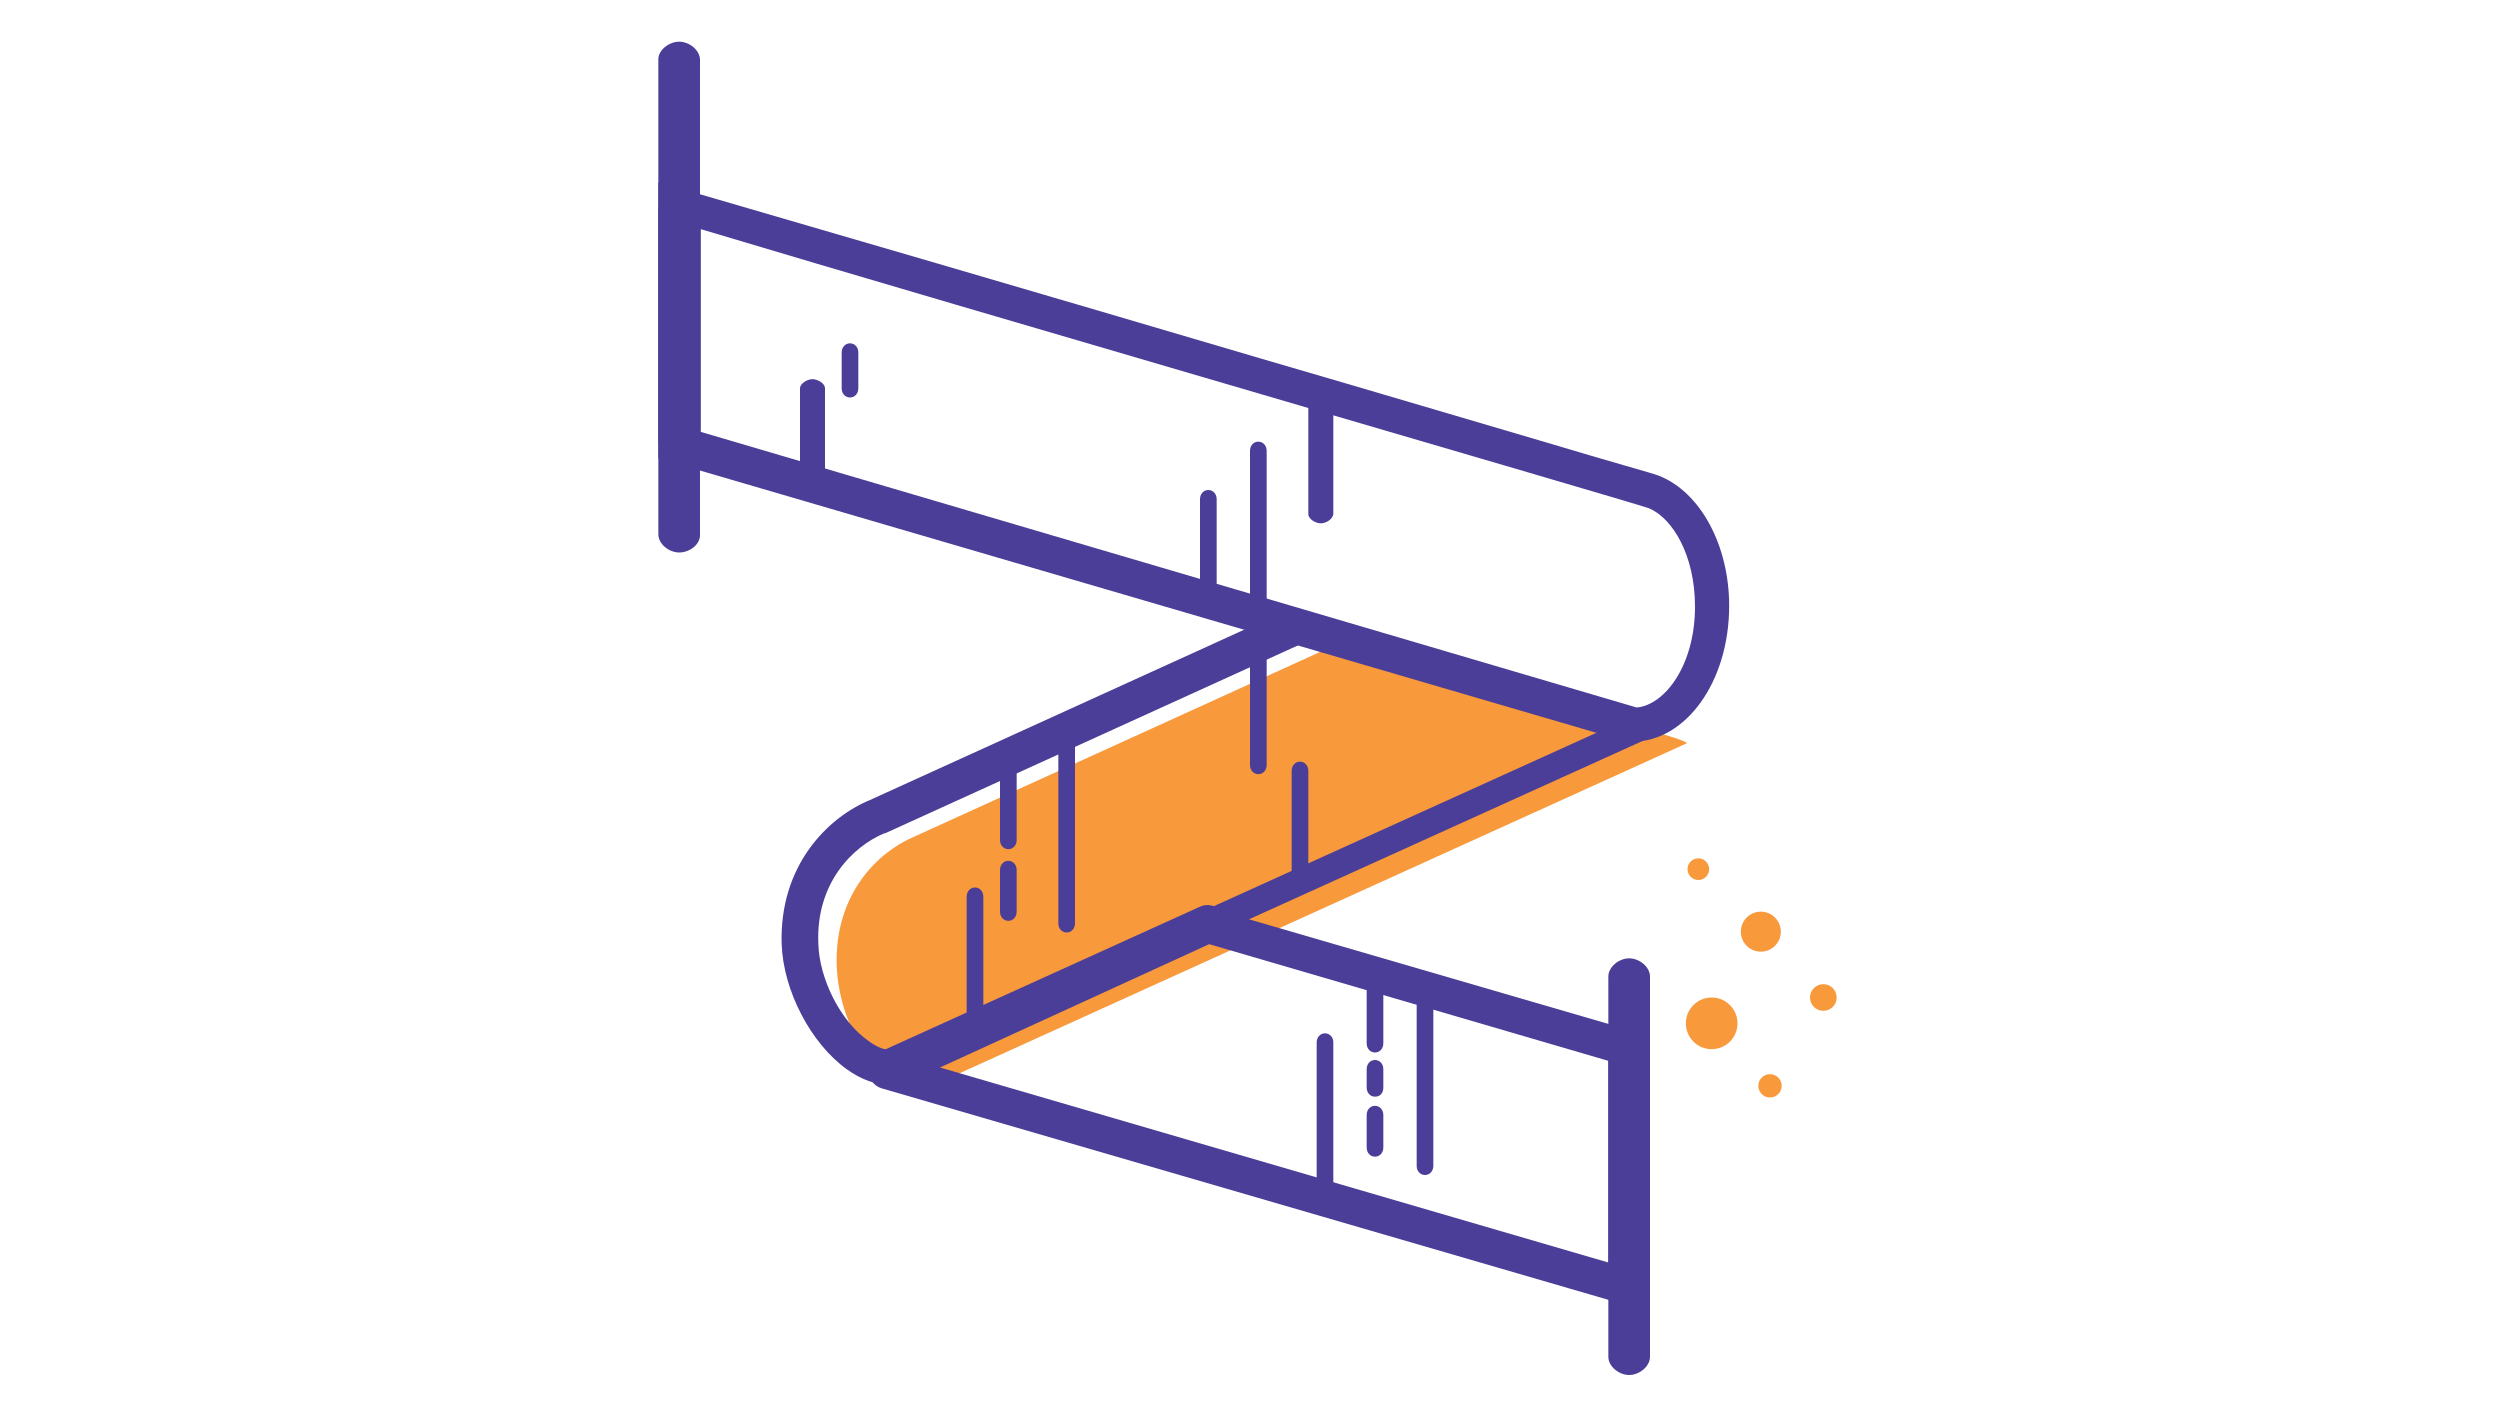 <?xml version="1.0" encoding="utf-8"?>
<!-- Generator: Adobe Illustrator 18.1.1, SVG Export Plug-In . SVG Version: 6.00 Build 0)  -->
<svg version="1.1" id="Layer_1" xmlns="http://www.w3.org/2000/svg" xmlns:xlink="http://www.w3.org/1999/xlink" x="0px" y="0px"
	 viewBox="0 0 300 170" enable-background="new 0 0 300 170" xml:space="preserve">
<circle fill="#F8993C" cx="205.4" cy="122.8" r="3.1"/>
<circle fill="#F8993C" cx="211.3" cy="111.8" r="2.4"/>
<circle fill="#F8993C" cx="212.4" cy="130.3" r="1.4"/>
<circle fill="#F8993C" cx="218.8" cy="119.7" r="1.6"/>
<circle fill="#F8993C" cx="203.8" cy="104.3" r="1.3"/>
<path fill="#F8993C" d="M159.8,77.6l-50.1,22.8c-4.5,1.9-9.5,7-9.3,15.3s6.3,16.7,11.2,14.7l90.8-41.2
	C203.6,88.6,159.8,77.6,159.8,77.6z"/>
<g>
	<path fill="#4A3E98" d="M106.9,130.2c-1.7,0-3.5-0.6-5.3-1.9c-4.3-3.1-7.6-9.4-7.8-15c-0.3-9.4,5.5-15.2,10.6-17.3l50.1-22.8
		c1.1-0.5,2.4,0,2.9,1.1c0.5,1.1,0,2.4-1.1,2.9l-50.1,22.8c0,0,0,0-0.1,0c-3.8,1.6-8.2,6-7.9,13.2c0.1,4.3,2.7,9.4,6,11.7
		c0.9,0.7,2.3,1.4,3.6,1c1.1-0.3,2.3,0.3,2.7,1.4c0.3,1.1-0.3,2.3-1.4,2.7C108.3,130.1,107.6,130.2,106.9,130.2z"/>
</g>
<g>
	<path fill="#4A3E98" d="M144.9,112.4c-0.6,0-1.2-0.3-1.5-0.9c-0.4-0.8,0-1.8,0.8-2.1l52.3-23.7c0.8-0.4,1.8,0,2.1,0.8
		c0.4,0.8,0,1.8-0.8,2.1l-52.3,23.7C145.3,112.3,145.1,112.4,144.9,112.4z"/>
</g>
<g>
	<path fill="#4A3E98" d="M195.4,156.6c-0.2,0-0.4,0-0.6-0.1l-89-25.9c-1-0.3-1.6-1.2-1.5-2.2c0.1-1,0.8-1.8,1.9-2
		c0.2,0,0.3-0.1,0.4-0.1l37.6-17.1c0.5-0.2,1-0.3,1.5-0.1l50.5,14.7c0.9,0.3,1.8,1.1,1.8,2.1v28.7c0,0.7-0.5,1.3-1.1,1.7
		C196.6,156.4,195.9,156.6,195.4,156.6z M112.8,128.1l80.2,23.4v-24.2l-47.9-14L112.8,128.1z"/>
</g>
<g>
	<path fill="#4A3E98" d="M107.2,130c-0.8,0-1.6-0.5-2-1.3c-0.5-1.1,0-2.4,1.1-2.8l37.7-17.1c1.1-0.5,2.4,0,2.8,1.1
		c0.5,1.1,0,2.4-1.1,2.8l-37.7,17.1C107.8,130,107.5,130,107.2,130z"/>
</g>
<g>
	<g>
		<path fill="#4A3E98" d="M195.9,89h-0.3l-0.4,0L79,55V21.9l2.9,0.8c14.8,4.3,43.6,12.7,70,20.5c13.4,3.9,24.8,7.3,33,9.7
			c4.3,1.3,7.8,2.3,10.2,3c2.4,0.7,3.5,1,4,1.2l0,0c5,2,8.4,8.4,8.4,15.6C207.5,81.8,202.3,89,195.9,89z M84,51.8l112.4,33.1
			c3.4-0.3,7-5.1,7-12.1c0-6.2-2.7-10.6-5.5-11.8c-2.9-1-82.8-24.2-113.8-33.5V51.8z"/>
	</g>
	<g>
		<rect x="79" y="25" fill="#4A3E98" width="5" height="28"/>
	</g>
</g>
<g>
	<path fill="#4A3E98" d="M97.5,58.8c-0.6,0-1.5-0.5-1.5-1.1V46.6c0-0.6,0.9-1.1,1.5-1.1S99,46,99,46.6v11.1
		C99,58.3,98.1,58.8,97.5,58.8z"/>
</g>
<g>
	<path fill="#4A3E98" d="M145,73.2c-0.6,0-1-0.5-1-1.1V59.9c0-0.6,0.4-1.1,1-1.1s1,0.5,1,1.1v12.2C146,72.7,145.6,73.2,145,73.2z"/>
</g>
<g>
	<path fill="#4A3E98" d="M151,76c-0.6,0-1-0.5-1-1.1V54.1c0-0.6,0.4-1.1,1-1.1s1,0.5,1,1.1V75C152,75.5,151.6,76,151,76z"/>
</g>
<g>
	<path fill="#4A3E98" d="M158.5,62.8c-0.6,0-1.5-0.5-1.5-1.1V47.3c0-0.6,0.9-1.1,1.5-1.1s1.5,0.5,1.5,1.1v14.3
		C160,62.3,159.1,62.8,158.5,62.8z"/>
</g>
<g>
	<path fill="#4A3E98" d="M156,106.5c-0.6,0-1-0.5-1-1.1V92.5c0-0.6,0.4-1.1,1-1.1s1,0.5,1,1.1v12.9C157,106,156.6,106.5,156,106.5z"
		/>
</g>
<g>
	<path fill="#4A3E98" d="M151,92.9c-0.6,0-1-0.5-1-1.1V77.5c0-0.6,0.4-1.1,1-1.1s1,0.5,1,1.1v14.3C152,92.4,151.6,92.9,151,92.9z"/>
</g>
<g>
	<path fill="#4A3E98" d="M117,124.5c-0.6,0-1-0.5-1-1.1v-15.8c0-0.6,0.4-1.1,1-1.1s1,0.5,1,1.1v15.8C118,124,117.6,124.5,117,124.5z
		"/>
</g>
<g>
	<path fill="#4A3E98" d="M121,101.9c-0.6,0-1-0.5-1-1.1V90.4c0-0.6,0.4-1.1,1-1.1s1,0.5,1,1.1v10.4C122,101.4,121.6,101.9,121,101.9
		z"/>
</g>
<g>
	<path fill="#4A3E98" d="M121,110.5c-0.6,0-1-0.5-1-1.1v-5c0-0.6,0.4-1.1,1-1.1s1,0.5,1,1.1v5C122,110,121.6,110.5,121,110.5z"/>
</g>
<g>
	<path fill="#4A3E98" d="M128,111.9c-0.6,0-1-0.5-1-1.1v-23c0-0.6,0.4-1.1,1-1.1c0.6,0,1,0.5,1,1.1v23
		C129,111.4,128.6,111.9,128,111.9z"/>
</g>
<g>
	<path fill="#4A3E98" d="M159,144.9c-0.6,0-1-0.5-1-1.1v-18.7c0-0.6,0.4-1.1,1-1.1s1,0.5,1,1.1v18.7
		C160,144.4,159.6,144.9,159,144.9z"/>
</g>
<g>
	<path fill="#4A3E98" d="M165,126.3c-0.6,0-1-0.5-1-1.1v-7.9c0-0.6,0.4-1.1,1-1.1s1,0.5,1,1.1v7.9C166,125.8,165.6,126.3,165,126.3z
		"/>
</g>
<g>
	<path fill="#4A3E98" d="M171,141c-0.6,0-1-0.5-1-1.1v-21.2c0-0.6,0.4-1.1,1-1.1s1,0.5,1,1.1v21.2C172,140.5,171.6,141,171,141z"/>
</g>
<g>
	<path fill="#4A3E98" d="M81.5,66.3c-1.2,0-2.5-1-2.5-2.2v-57C79,6,80.3,5,81.5,5S84,6,84,7.2v57C84,65.4,82.7,66.3,81.5,66.3z"/>
</g>
<g>
	<path fill="#4A3E98" d="M195.5,165c-1.2,0-2.5-1-2.5-2.2v-45.6c0-1.2,1.3-2.2,2.5-2.2s2.5,1,2.5,2.2v45.6
		C198,164,196.7,165,195.5,165z"/>
</g>
<g>
	<path fill="#4A3E98" d="M102,47.7c-0.6,0-1-0.5-1-1.1v-4.3c0-0.6,0.4-1.1,1-1.1s1,0.5,1,1.1v4.3C103,47.2,102.6,47.7,102,47.7z"/>
</g>
<g>
	<path fill="#4A3E98" d="M165,131.6c-0.6,0-1-0.5-1-1.1v-2.2c0-0.6,0.4-1.1,1-1.1s1,0.5,1,1.1v2.2C166,131.2,165.6,131.6,165,131.6z
		"/>
</g>
<g>
	<path fill="#4A3E98" d="M165,138.8c-0.6,0-1-0.5-1-1.1v-3.9c0-0.6,0.4-1.1,1-1.1s1,0.5,1,1.1v3.9C166,138.3,165.6,138.8,165,138.8z
		"/>
</g>
</svg>
